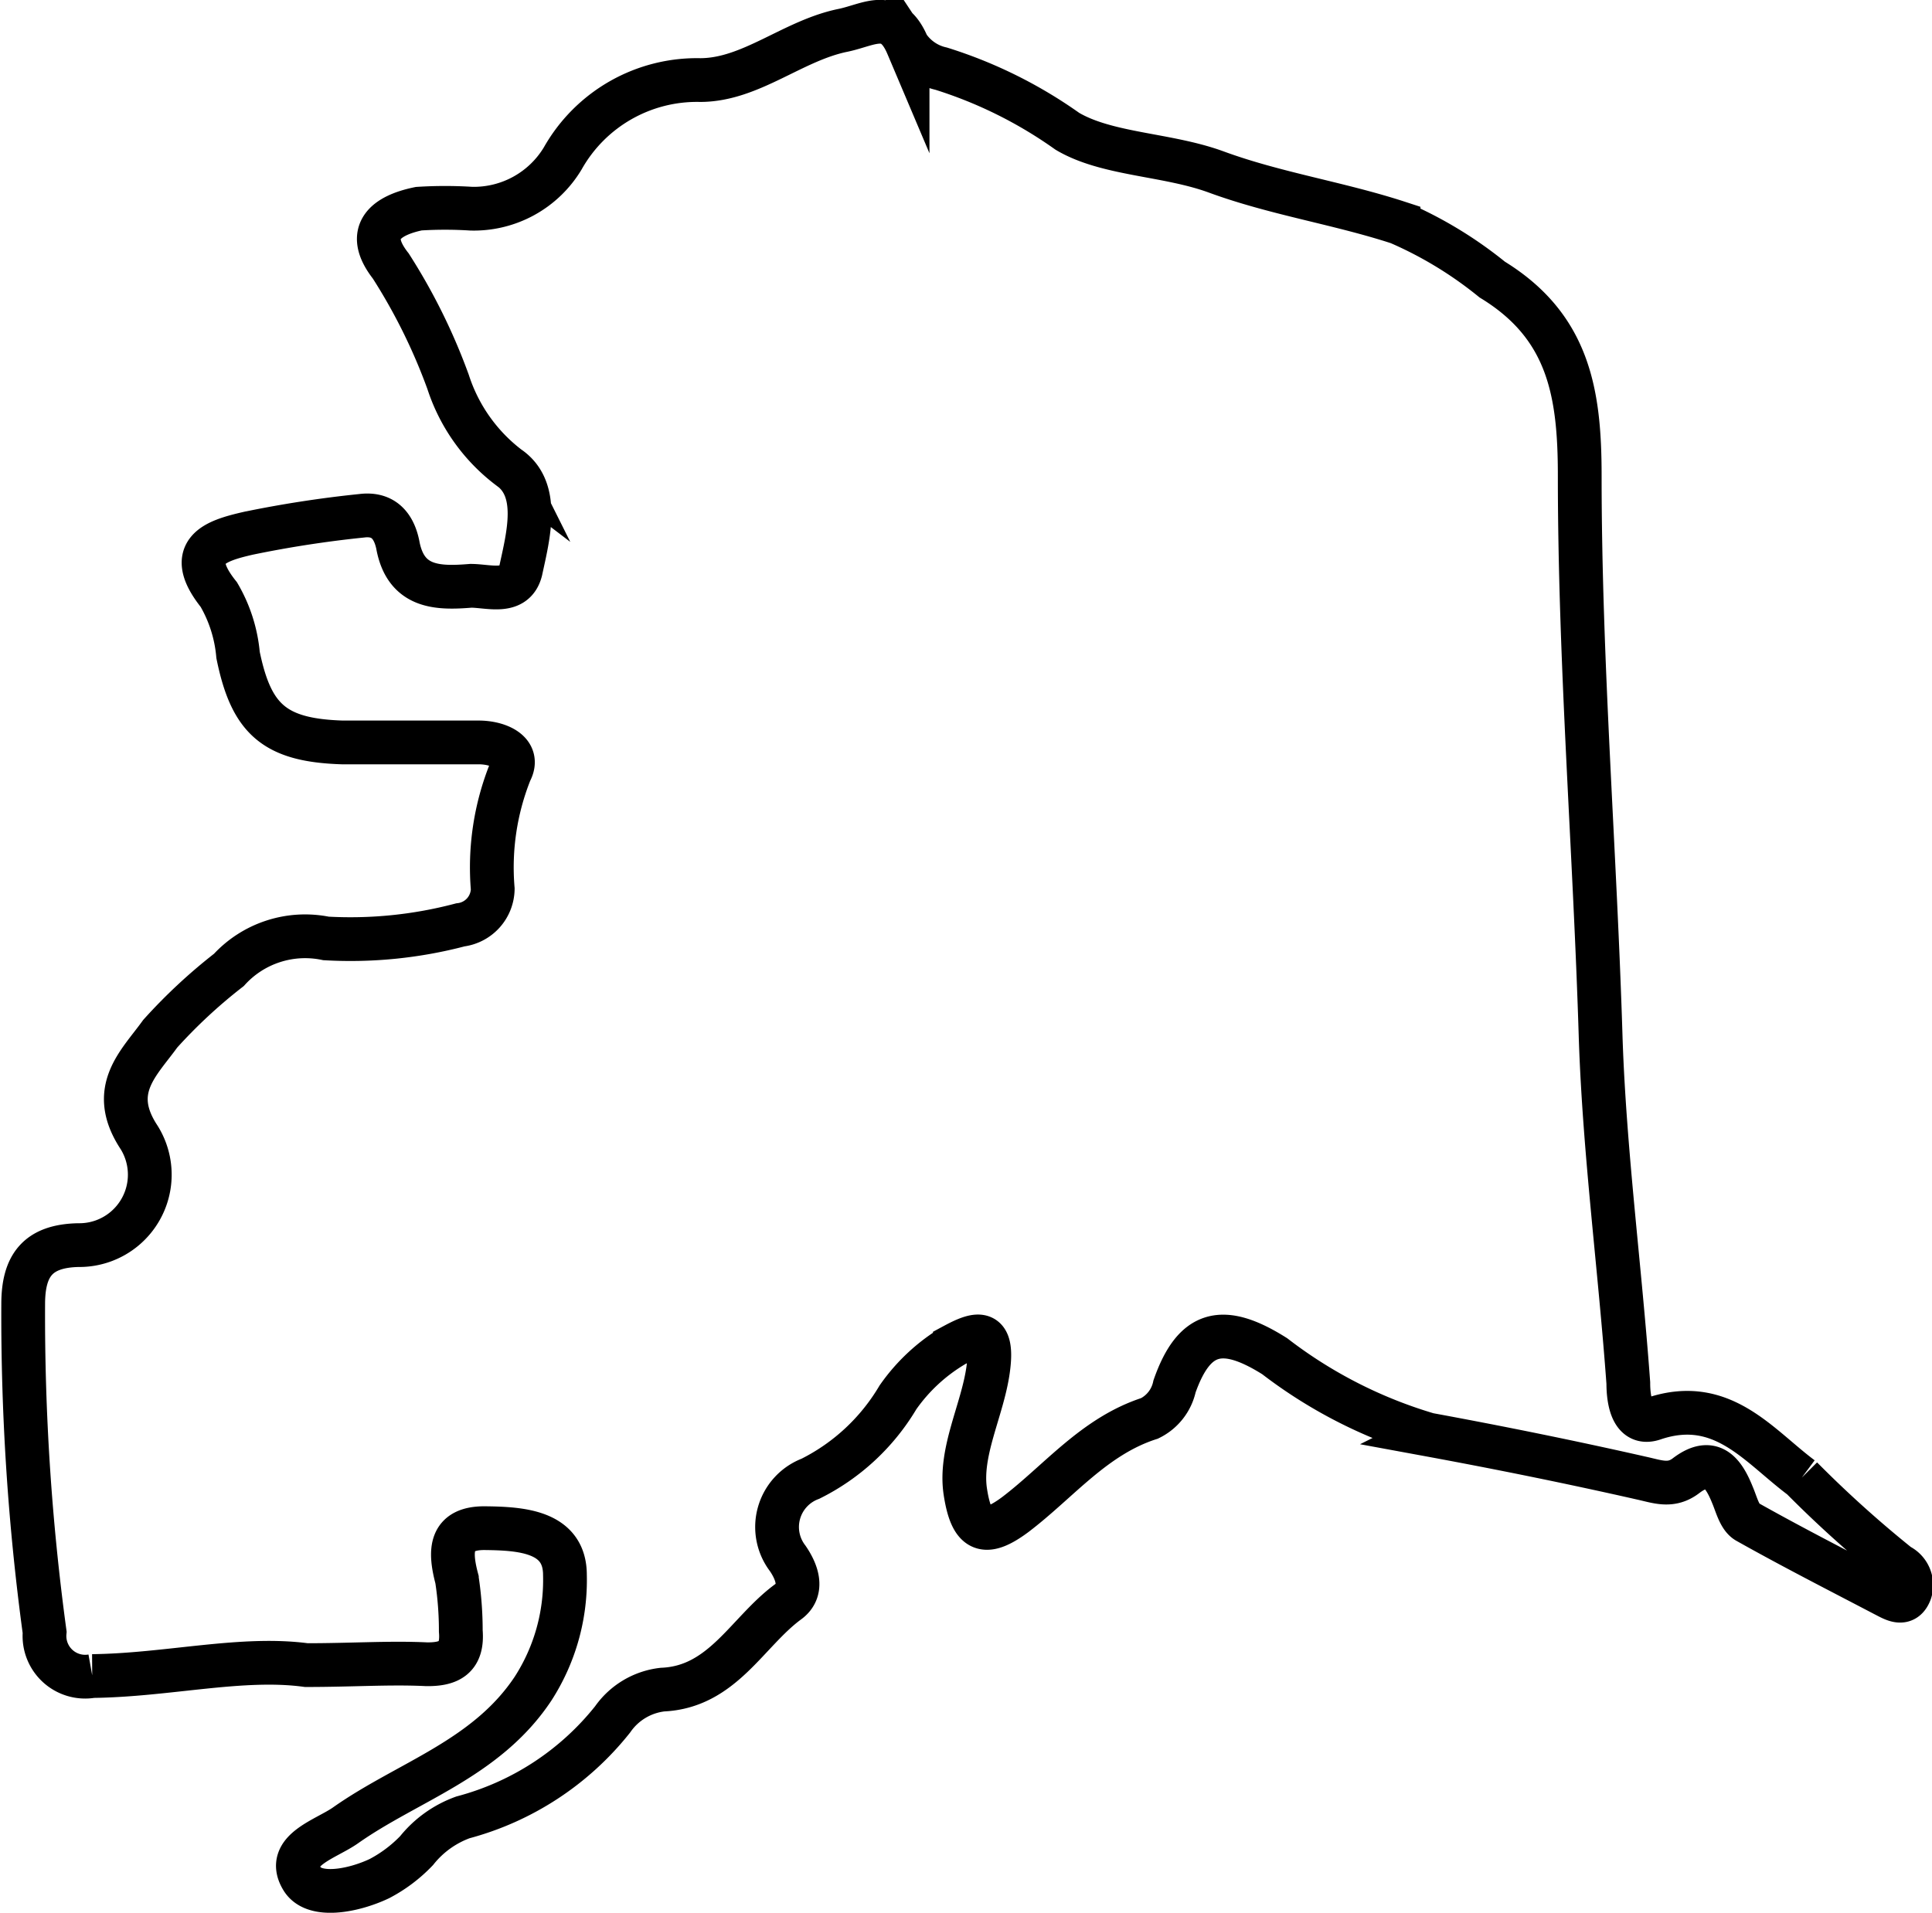 <svg xmlns="http://www.w3.org/2000/svg" viewBox="0 0 44.15 43.72"><defs><style>.cls-1{fill:none;stroke:#000;stroke-miterlimit:10;}</style></defs><g id="Layer_2" data-name="Layer 2"><g id="Layer_1-2" data-name="Layer 1"><path class="cls-1" d="M7,38.06c-1.48-.2-3.17.23-4.89.25a.93.93,0,0,1-1.09-1,53.78,53.78,0,0,1-.49-7.5c0-.88.33-1.33,1.26-1.35A1.61,1.61,0,0,0,3.18,26c-.72-1.09,0-1.7.48-2.37a12.12,12.12,0,0,1,1.57-1.46,2.36,2.36,0,0,1,2.22-.72,9.84,9.84,0,0,0,3.07-.31.84.84,0,0,0,.74-.82,5.89,5.89,0,0,1,.4-2.68c.24-.45-.27-.67-.72-.67-1,0-2.08,0-3.12,0-1.55-.05-2.08-.53-2.38-2A3.3,3.3,0,0,0,5,13.59c-.8-1-.07-1.23.67-1.4a25.76,25.76,0,0,1,2.59-.4c.46-.06.73.18.83.66.18,1,.93,1,1.67.94.41,0,1,.21,1.14-.35.17-.79.46-1.86-.28-2.36a4,4,0,0,1-1.38-1.95A13.37,13.37,0,0,0,8.93,6.08c-.62-.79-.09-1.16.64-1.31a9.57,9.57,0,0,1,1.2,0,2.37,2.37,0,0,0,2.09-1.15A3.52,3.52,0,0,1,16,1.83c1.16,0,2.12-.91,3.28-1.14.6-.13,1.1-.5,1.46.35a1.25,1.25,0,0,0,.77.53A10.27,10.27,0,0,1,24.39,3c.91.54,2.28.52,3.4.93,1.36.5,2.79.71,4.17,1.16a9.17,9.17,0,0,1,2.14,1.3c1.75,1.07,2,2.59,2,4.48,0,4.3.35,8.59.48,12.9.09,2.6.44,5.22.63,7.84,0,.41.09,1,.6.81,1.55-.51,2.38.63,3.36,1.36a26.43,26.43,0,0,0,2.22,2,.5.5,0,0,1,.26.61c-.13.34-.39.16-.59.06-1.05-.55-2.11-1.09-3.14-1.67-.17-.1-.24-.4-.33-.61-.21-.52-.48-.88-1.06-.44-.34.26-.64.14-1,.06-1.63-.37-3.26-.7-4.89-1A10.73,10.73,0,0,1,29.13,31c-1.19-.75-1.84-.59-2.29.69a1.06,1.06,0,0,1-.57.73c-1.27.41-2.07,1.44-3.07,2.2-.7.52-1,.39-1.14-.52s.39-1.86.52-2.79-.22-.86-.76-.57a4.13,4.13,0,0,0-1.3,1.2,4.83,4.83,0,0,1-2,1.86A1.18,1.18,0,0,0,18,35.62c.22.32.37.74,0,1-.93.69-1.49,1.94-2.86,2A1.61,1.61,0,0,0,14,39.3a6.5,6.5,0,0,1-3.42,2.24,2.4,2.4,0,0,0-1.06.76,3.28,3.28,0,0,1-.85.64c-.59.28-1.5.46-1.77,0-.39-.65.55-.9,1-1.22,1.42-1,3.21-1.51,4.28-3.12A4.58,4.58,0,0,0,12.91,36c0-1-1-1.06-1.82-1.07s-.82.52-.65,1.16a7.75,7.75,0,0,1,.09,1.19c.05.59-.24.77-.79.76C8.9,38,8.06,38.06,7,38.06Z"/></g></g></svg>
